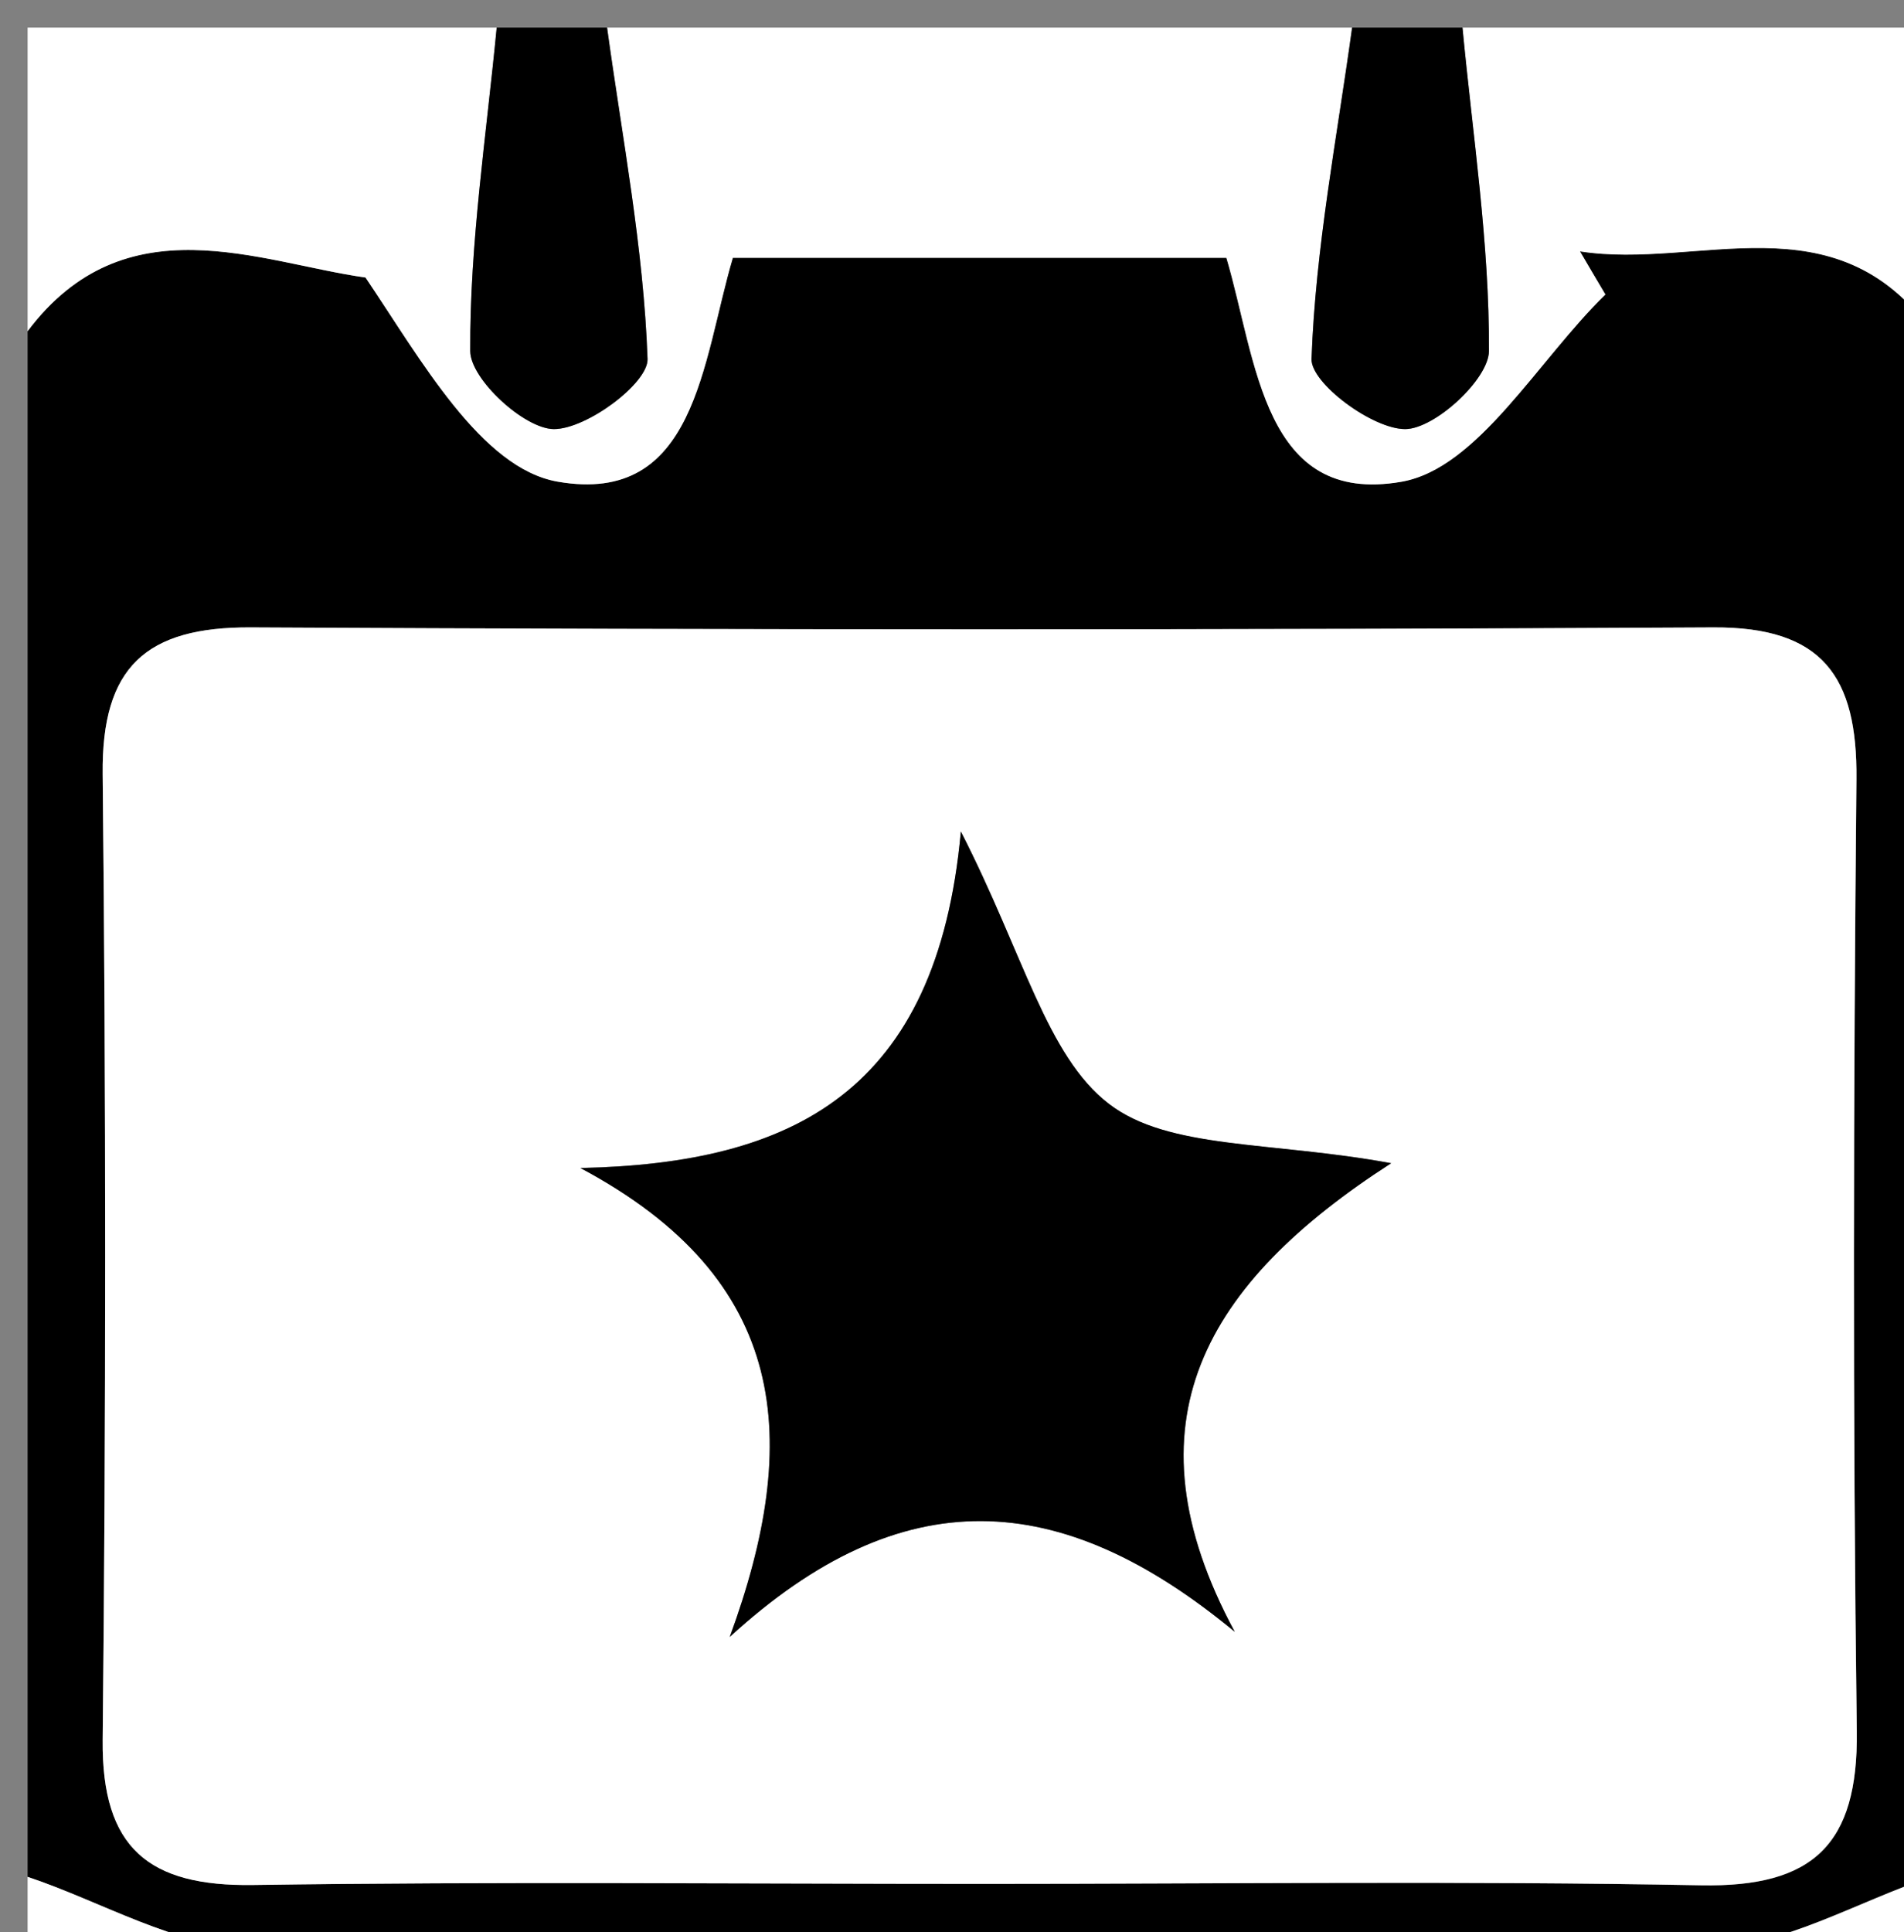 <?xml version="1.0" encoding="utf-8"?>
<!-- Generator: Adobe Illustrator 16.0.1, SVG Export Plug-In . SVG Version: 6.00 Build 0)  -->
<!DOCTYPE svg PUBLIC "-//W3C//DTD SVG 1.1//EN" "http://www.w3.org/Graphics/SVG/1.1/DTD/svg11.dtd">
<svg version="1.1" id="Слой_1" xmlns="http://www.w3.org/2000/svg" xmlns:xlink="http://www.w3.org/1999/xlink" x="0px" y="0px"
	 width="16.56px" height="16.8px" viewBox="0 0 16.56 16.8" enable-background="new 0 0 16.56 16.8" xml:space="preserve">
<rect x="0" y="0" width="16.56" height="16.8" fill="#808080" stroke="none"/>
<g>
	<g>
		<path fill-rule="evenodd" clip-rule="evenodd" d="M0.24,16.319c0-4.479,0-8.959,0-13.439C1.089,1.75,2.253,2.283,3.179,2.413
			C3.663,3.13,4.185,4.072,4.85,4.188c1.205,0.21,1.256-1.043,1.523-1.947c1.434,0,2.859,0,4.293,0
			c0.268,0.904,0.319,2.158,1.523,1.947c0.666-0.117,1.187-1.058,1.773-1.628c-0.074-0.125-0.147-0.25-0.221-0.375
			c1.032,0.161,2.215-0.47,3.058,0.694c0,4.48,0,8.96,0,13.439c-0.648,0.216-1.295,0.61-1.945,0.619
			c-4.223,0.056-8.447,0.056-12.669,0C1.534,16.93,0.888,16.535,0.24,16.319z M8.558,16.38c2.079,0,4.159-0.027,6.238,0.013
			c0.974,0.019,1.366-0.353,1.354-1.339c-0.036-2.759-0.029-5.52-0.003-8.278c0.009-0.893-0.293-1.326-1.245-1.32
			c-4.239,0.022-8.479,0.022-12.718,0C1.268,5.45,0.883,5.8,0.893,6.73c0.029,2.799,0.029,5.599,0,8.398
			c-0.01,0.943,0.403,1.273,1.306,1.261C4.317,16.359,6.438,16.38,8.558,16.38z"/>
		<path fill-rule="evenodd" clip-rule="evenodd" fill="#FFFFFF" d="M16.8,2.88c-0.843-1.164-2.025-0.533-3.058-0.694
			c0.073,0.125,0.146,0.25,0.221,0.375c-0.587,0.57-1.107,1.511-1.773,1.628c-1.204,0.21-1.256-1.043-1.523-1.947
			c-1.434,0-2.859,0-4.293,0C6.106,3.146,6.055,4.399,4.85,4.188C4.185,4.072,3.663,3.13,3.179,2.413
			C2.253,2.283,1.089,1.75,0.24,2.88c0-0.865,0-1.729,0-2.64c1.359,0,2.72,0,4.08,0C4.23,1.178,4.085,2.116,4.09,3.053
			c0.001,0.244,0.471,0.677,0.727,0.678c0.285,0.001,0.823-0.399,0.815-0.61C5.598,2.158,5.412,1.2,5.28,0.24c2.16,0,4.32,0,6.48,0
			c-0.132,0.959-0.318,1.917-0.353,2.881c-0.007,0.21,0.531,0.611,0.815,0.61c0.257-0.001,0.726-0.434,0.728-0.678
			c0.005-0.937-0.142-1.875-0.23-2.813c1.36,0,2.72,0,4.08,0C16.8,1.12,16.8,2,16.8,2.88z"/>
		<path fill-rule="evenodd" clip-rule="evenodd" d="M5.28,0.24C5.412,1.2,5.598,2.158,5.632,3.121c0.007,0.21-0.53,0.611-0.815,0.61
			C4.561,3.729,4.091,3.297,4.09,3.053C4.085,2.116,4.23,1.178,4.32,0.24C4.64,0.24,4.96,0.24,5.28,0.24z"/>
		<path fill-rule="evenodd" clip-rule="evenodd" d="M12.72,0.24c0.089,0.938,0.235,1.875,0.23,2.813
			c-0.002,0.244-0.471,0.677-0.728,0.678c-0.284,0.001-0.822-0.399-0.815-0.61C11.441,2.158,11.628,1.2,11.76,0.24
			C12.08,0.24,12.399,0.24,12.72,0.24z"/>
		<path fill-rule="evenodd" clip-rule="evenodd" fill="#FFFFFF" d="M0.24,16.319c0.648,0.216,1.294,0.61,1.945,0.619
			c4.222,0.056,8.446,0.056,12.669,0c0.65-0.009,1.297-0.403,1.945-0.619c0,0.318,0,0.636,0,0.955c-5.521,0.002-11.04,0.002-16.56,0
			C0.24,16.955,0.24,16.638,0.24,16.319z"/>
		<path fill-rule="evenodd" clip-rule="evenodd" fill="#FFFFFF" d="M8.558,16.38c-2.12,0-4.24-0.021-6.359,0.01
			c-0.903,0.013-1.315-0.317-1.306-1.261c0.029-2.8,0.029-5.6,0-8.398C0.883,5.8,1.268,5.45,2.183,5.455
			c4.239,0.022,8.479,0.023,12.718,0c0.952-0.005,1.254,0.428,1.245,1.32c-0.026,2.759-0.033,5.52,0.003,8.278
			c0.013,0.986-0.38,1.357-1.354,1.339C12.717,16.353,10.637,16.38,8.558,16.38z M10.739,14.188
			c-0.981-1.819-0.256-3.031,1.36-4.074c-1.049-0.192-1.936-0.116-2.455-0.516C9.1,9.178,8.906,8.301,8.357,7.23
			c-0.207,2.268-1.465,2.887-3.309,2.925c1.822,0.97,1.927,2.364,1.299,4.077C7.844,12.862,9.221,12.932,10.739,14.188z"/>
		<path fill-rule="evenodd" clip-rule="evenodd" d="M10.739,14.188c-1.519-1.256-2.895-1.325-4.392,0.045
			c0.628-1.713,0.523-3.107-1.299-4.077C6.893,10.117,8.15,9.498,8.357,7.23C8.906,8.301,9.1,9.178,9.645,9.598
			c0.52,0.399,1.406,0.323,2.455,0.516C10.483,11.156,9.758,12.368,10.739,14.188z"/>
	</g>
</g>
</svg>
